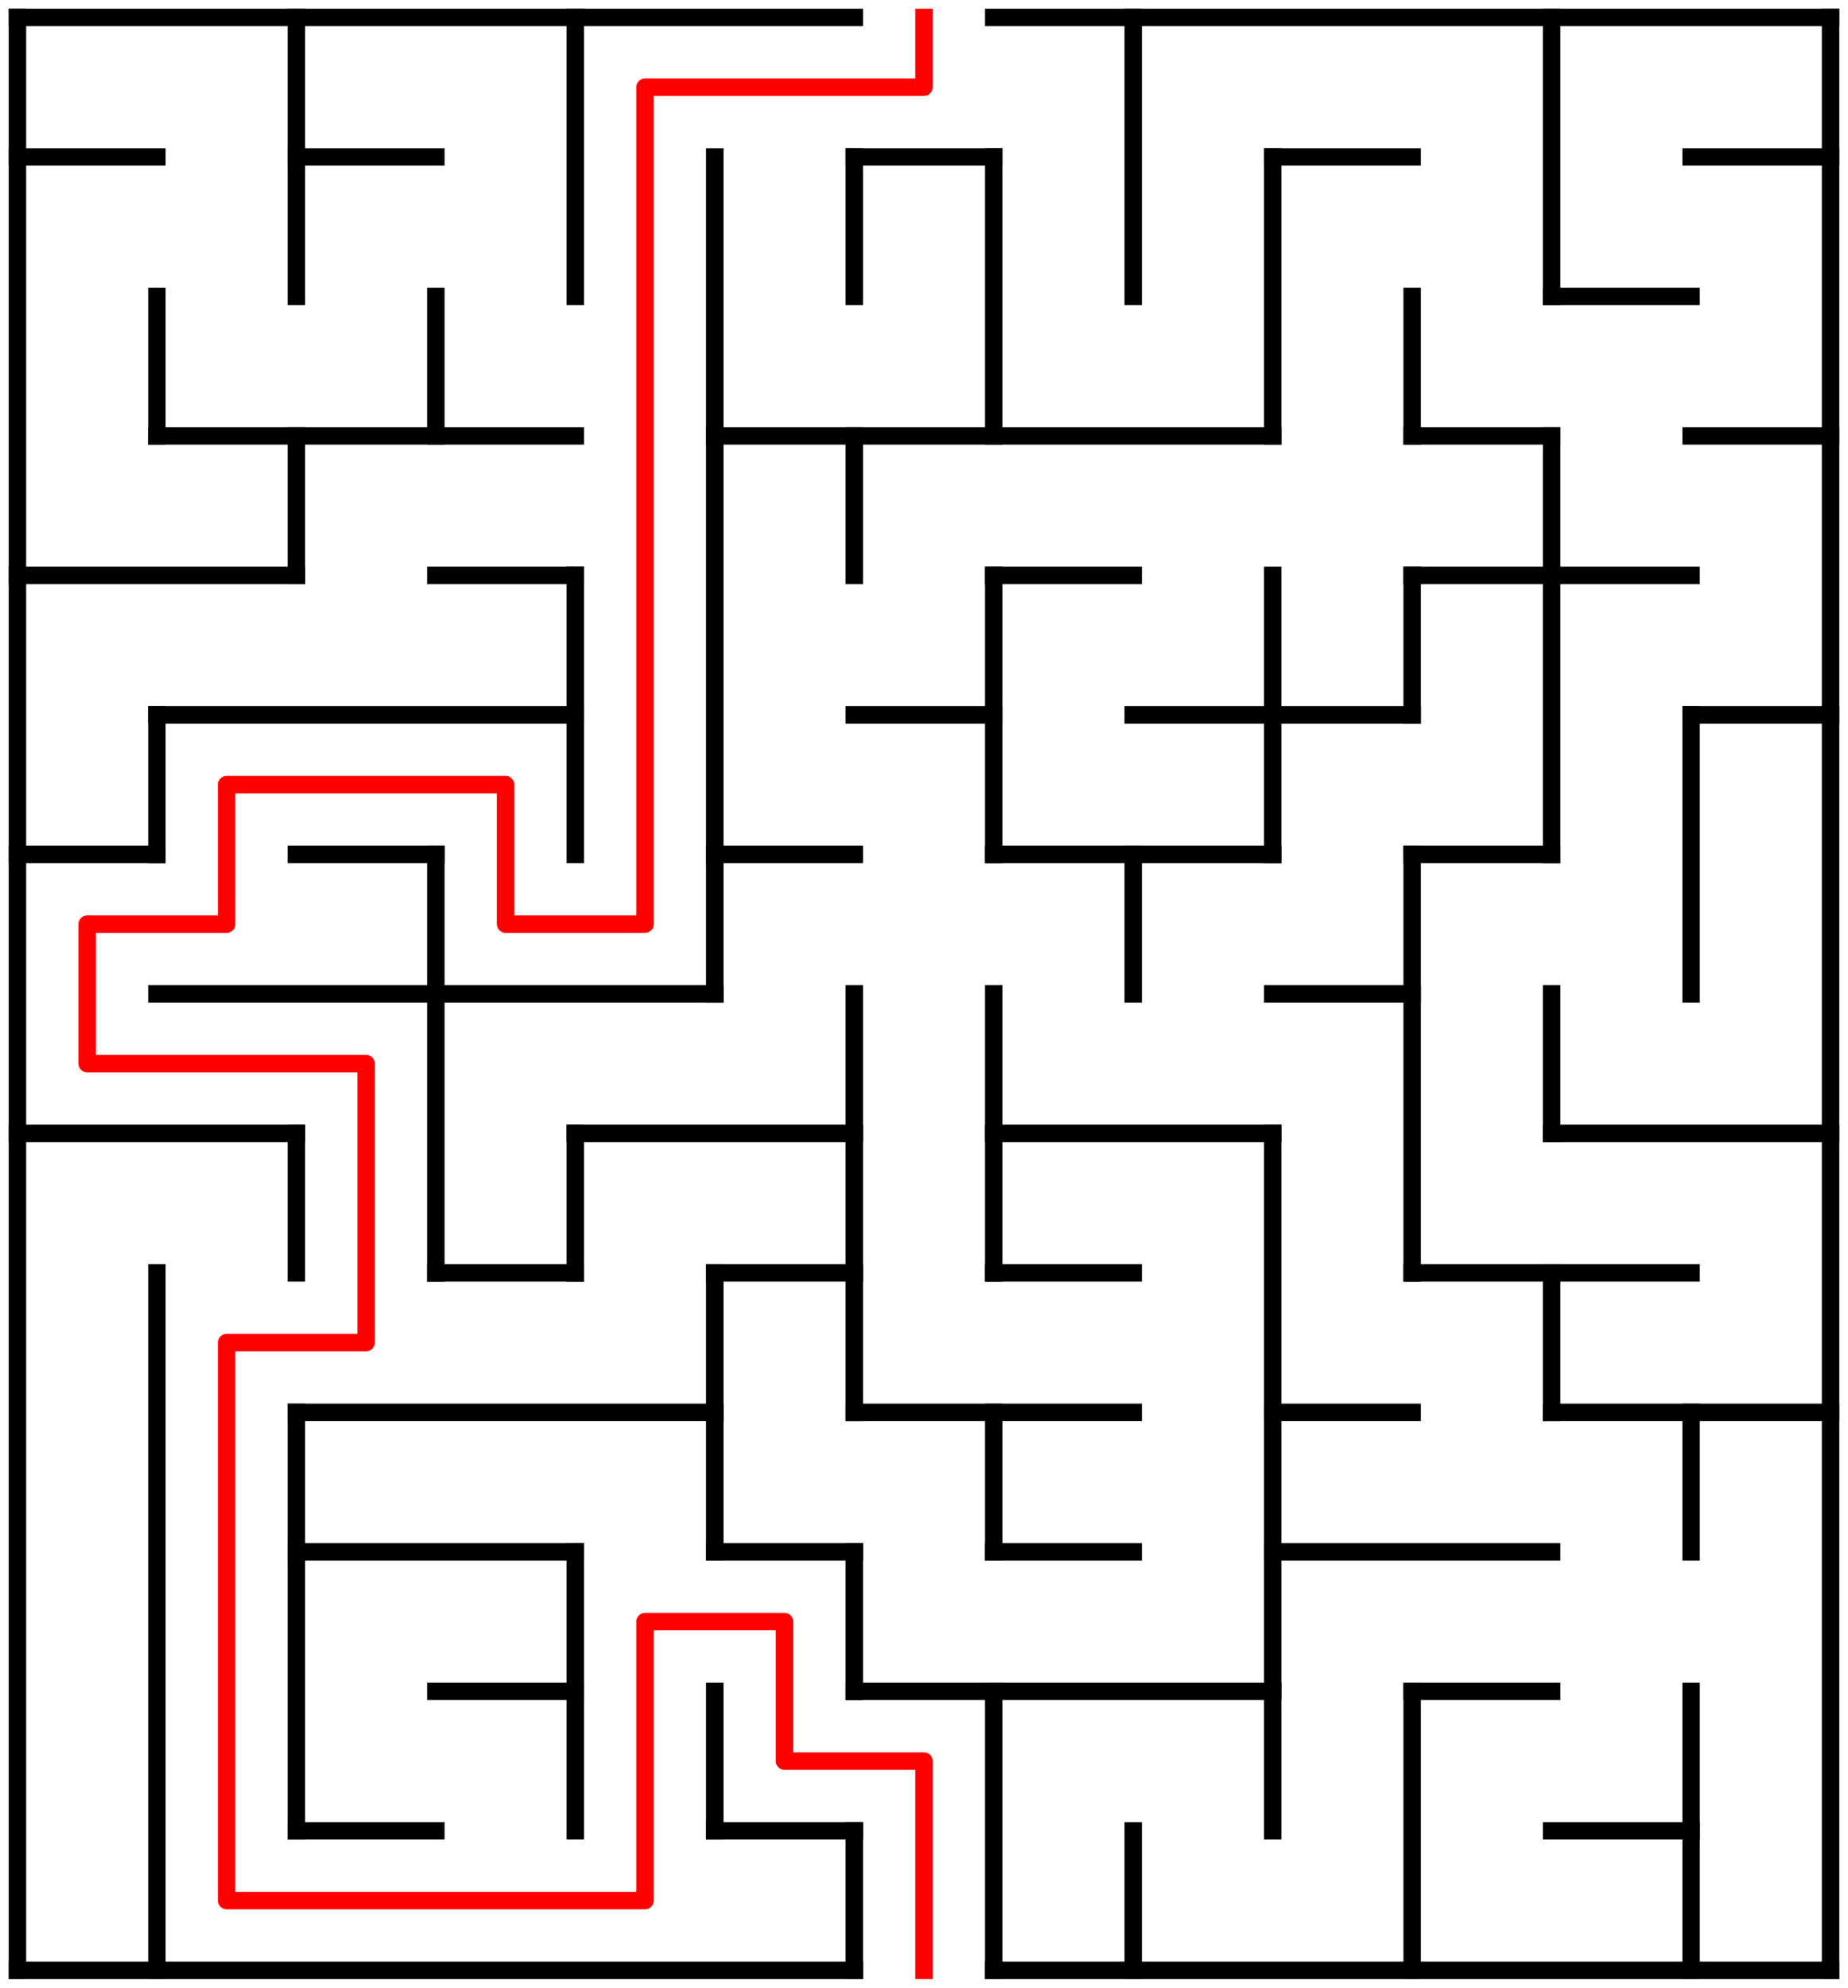 ﻿<?xml version="1.0" encoding="utf-8" standalone="no"?>
<!DOCTYPE svg PUBLIC "-//W3C//DTD SVG 1.1//EN" "http://www.w3.org/Graphics/SVG/1.1/DTD/svg11.dtd">
<svg width="212" height="228" version="1.1" xmlns="http://www.w3.org/2000/svg">
  <title>13 by 14 orthogonal maze</title>
  <g fill="none" stroke="#000000" stroke-width="2" stroke-linecap="square">
    <line x1="2" y1="2" x2="98" y2="2" />
    <line x1="114" y1="2" x2="210" y2="2" />
    <line x1="2" y1="18" x2="18" y2="18" />
    <line x1="34" y1="18" x2="50" y2="18" />
    <line x1="98" y1="18" x2="114" y2="18" />
    <line x1="146" y1="18" x2="162" y2="18" />
    <line x1="194" y1="18" x2="210" y2="18" />
    <line x1="178" y1="34" x2="194" y2="34" />
    <line x1="18" y1="50" x2="66" y2="50" />
    <line x1="82" y1="50" x2="146" y2="50" />
    <line x1="162" y1="50" x2="178" y2="50" />
    <line x1="194" y1="50" x2="210" y2="50" />
    <line x1="2" y1="66" x2="34" y2="66" />
    <line x1="50" y1="66" x2="66" y2="66" />
    <line x1="114" y1="66" x2="130" y2="66" />
    <line x1="162" y1="66" x2="194" y2="66" />
    <line x1="18" y1="82" x2="66" y2="82" />
    <line x1="98" y1="82" x2="114" y2="82" />
    <line x1="130" y1="82" x2="162" y2="82" />
    <line x1="194" y1="82" x2="210" y2="82" />
    <line x1="2" y1="98" x2="18" y2="98" />
    <line x1="34" y1="98" x2="50" y2="98" />
    <line x1="82" y1="98" x2="98" y2="98" />
    <line x1="114" y1="98" x2="146" y2="98" />
    <line x1="162" y1="98" x2="178" y2="98" />
    <line x1="18" y1="114" x2="82" y2="114" />
    <line x1="146" y1="114" x2="162" y2="114" />
    <line x1="2" y1="130" x2="34" y2="130" />
    <line x1="66" y1="130" x2="98" y2="130" />
    <line x1="114" y1="130" x2="146" y2="130" />
    <line x1="178" y1="130" x2="210" y2="130" />
    <line x1="50" y1="146" x2="66" y2="146" />
    <line x1="82" y1="146" x2="98" y2="146" />
    <line x1="114" y1="146" x2="130" y2="146" />
    <line x1="162" y1="146" x2="194" y2="146" />
    <line x1="34" y1="162" x2="82" y2="162" />
    <line x1="98" y1="162" x2="130" y2="162" />
    <line x1="146" y1="162" x2="162" y2="162" />
    <line x1="178" y1="162" x2="210" y2="162" />
    <line x1="34" y1="178" x2="66" y2="178" />
    <line x1="82" y1="178" x2="98" y2="178" />
    <line x1="114" y1="178" x2="130" y2="178" />
    <line x1="146" y1="178" x2="178" y2="178" />
    <line x1="50" y1="194" x2="66" y2="194" />
    <line x1="98" y1="194" x2="146" y2="194" />
    <line x1="162" y1="194" x2="178" y2="194" />
    <line x1="34" y1="210" x2="50" y2="210" />
    <line x1="82" y1="210" x2="98" y2="210" />
    <line x1="178" y1="210" x2="194" y2="210" />
    <line x1="2" y1="226" x2="98" y2="226" />
    <line x1="114" y1="226" x2="210" y2="226" />
    <line x1="2" y1="2" x2="2" y2="226" />
    <line x1="18" y1="34" x2="18" y2="50" />
    <line x1="18" y1="82" x2="18" y2="98" />
    <line x1="18" y1="146" x2="18" y2="226" />
    <line x1="34" y1="2" x2="34" y2="34" />
    <line x1="34" y1="50" x2="34" y2="66" />
    <line x1="34" y1="130" x2="34" y2="146" />
    <line x1="34" y1="162" x2="34" y2="210" />
    <line x1="50" y1="34" x2="50" y2="50" />
    <line x1="50" y1="98" x2="50" y2="146" />
    <line x1="66" y1="2" x2="66" y2="34" />
    <line x1="66" y1="66" x2="66" y2="98" />
    <line x1="66" y1="130" x2="66" y2="146" />
    <line x1="66" y1="178" x2="66" y2="210" />
    <line x1="82" y1="18" x2="82" y2="114" />
    <line x1="82" y1="146" x2="82" y2="178" />
    <line x1="82" y1="194" x2="82" y2="210" />
    <line x1="98" y1="18" x2="98" y2="34" />
    <line x1="98" y1="50" x2="98" y2="66" />
    <line x1="98" y1="114" x2="98" y2="162" />
    <line x1="98" y1="178" x2="98" y2="194" />
    <line x1="98" y1="210" x2="98" y2="226" />
    <line x1="114" y1="18" x2="114" y2="50" />
    <line x1="114" y1="66" x2="114" y2="98" />
    <line x1="114" y1="114" x2="114" y2="146" />
    <line x1="114" y1="162" x2="114" y2="178" />
    <line x1="114" y1="194" x2="114" y2="226" />
    <line x1="130" y1="2" x2="130" y2="34" />
    <line x1="130" y1="98" x2="130" y2="114" />
    <line x1="130" y1="210" x2="130" y2="226" />
    <line x1="146" y1="18" x2="146" y2="50" />
    <line x1="146" y1="66" x2="146" y2="98" />
    <line x1="146" y1="130" x2="146" y2="210" />
    <line x1="162" y1="34" x2="162" y2="50" />
    <line x1="162" y1="66" x2="162" y2="82" />
    <line x1="162" y1="98" x2="162" y2="146" />
    <line x1="162" y1="194" x2="162" y2="226" />
    <line x1="178" y1="2" x2="178" y2="34" />
    <line x1="178" y1="50" x2="178" y2="98" />
    <line x1="178" y1="114" x2="178" y2="130" />
    <line x1="178" y1="146" x2="178" y2="162" />
    <line x1="194" y1="82" x2="194" y2="114" />
    <line x1="194" y1="162" x2="194" y2="178" />
    <line x1="194" y1="194" x2="194" y2="226" />
    <line x1="210" y1="2" x2="210" y2="226" />
  </g>
  <polyline fill="none" stroke="#ff0000" stroke-width="2" stroke-linecap="square" stroke-linejoin="round" points="106,2 106,10 74,10 74,106 58,106 58,90 26,90 26,106 10,106 10,122 42,122 42,154 26,154 26,218 74,218 74,186 90,186 90,202 106,202 106,226" />
  <type>Rectangular</type>
</svg>